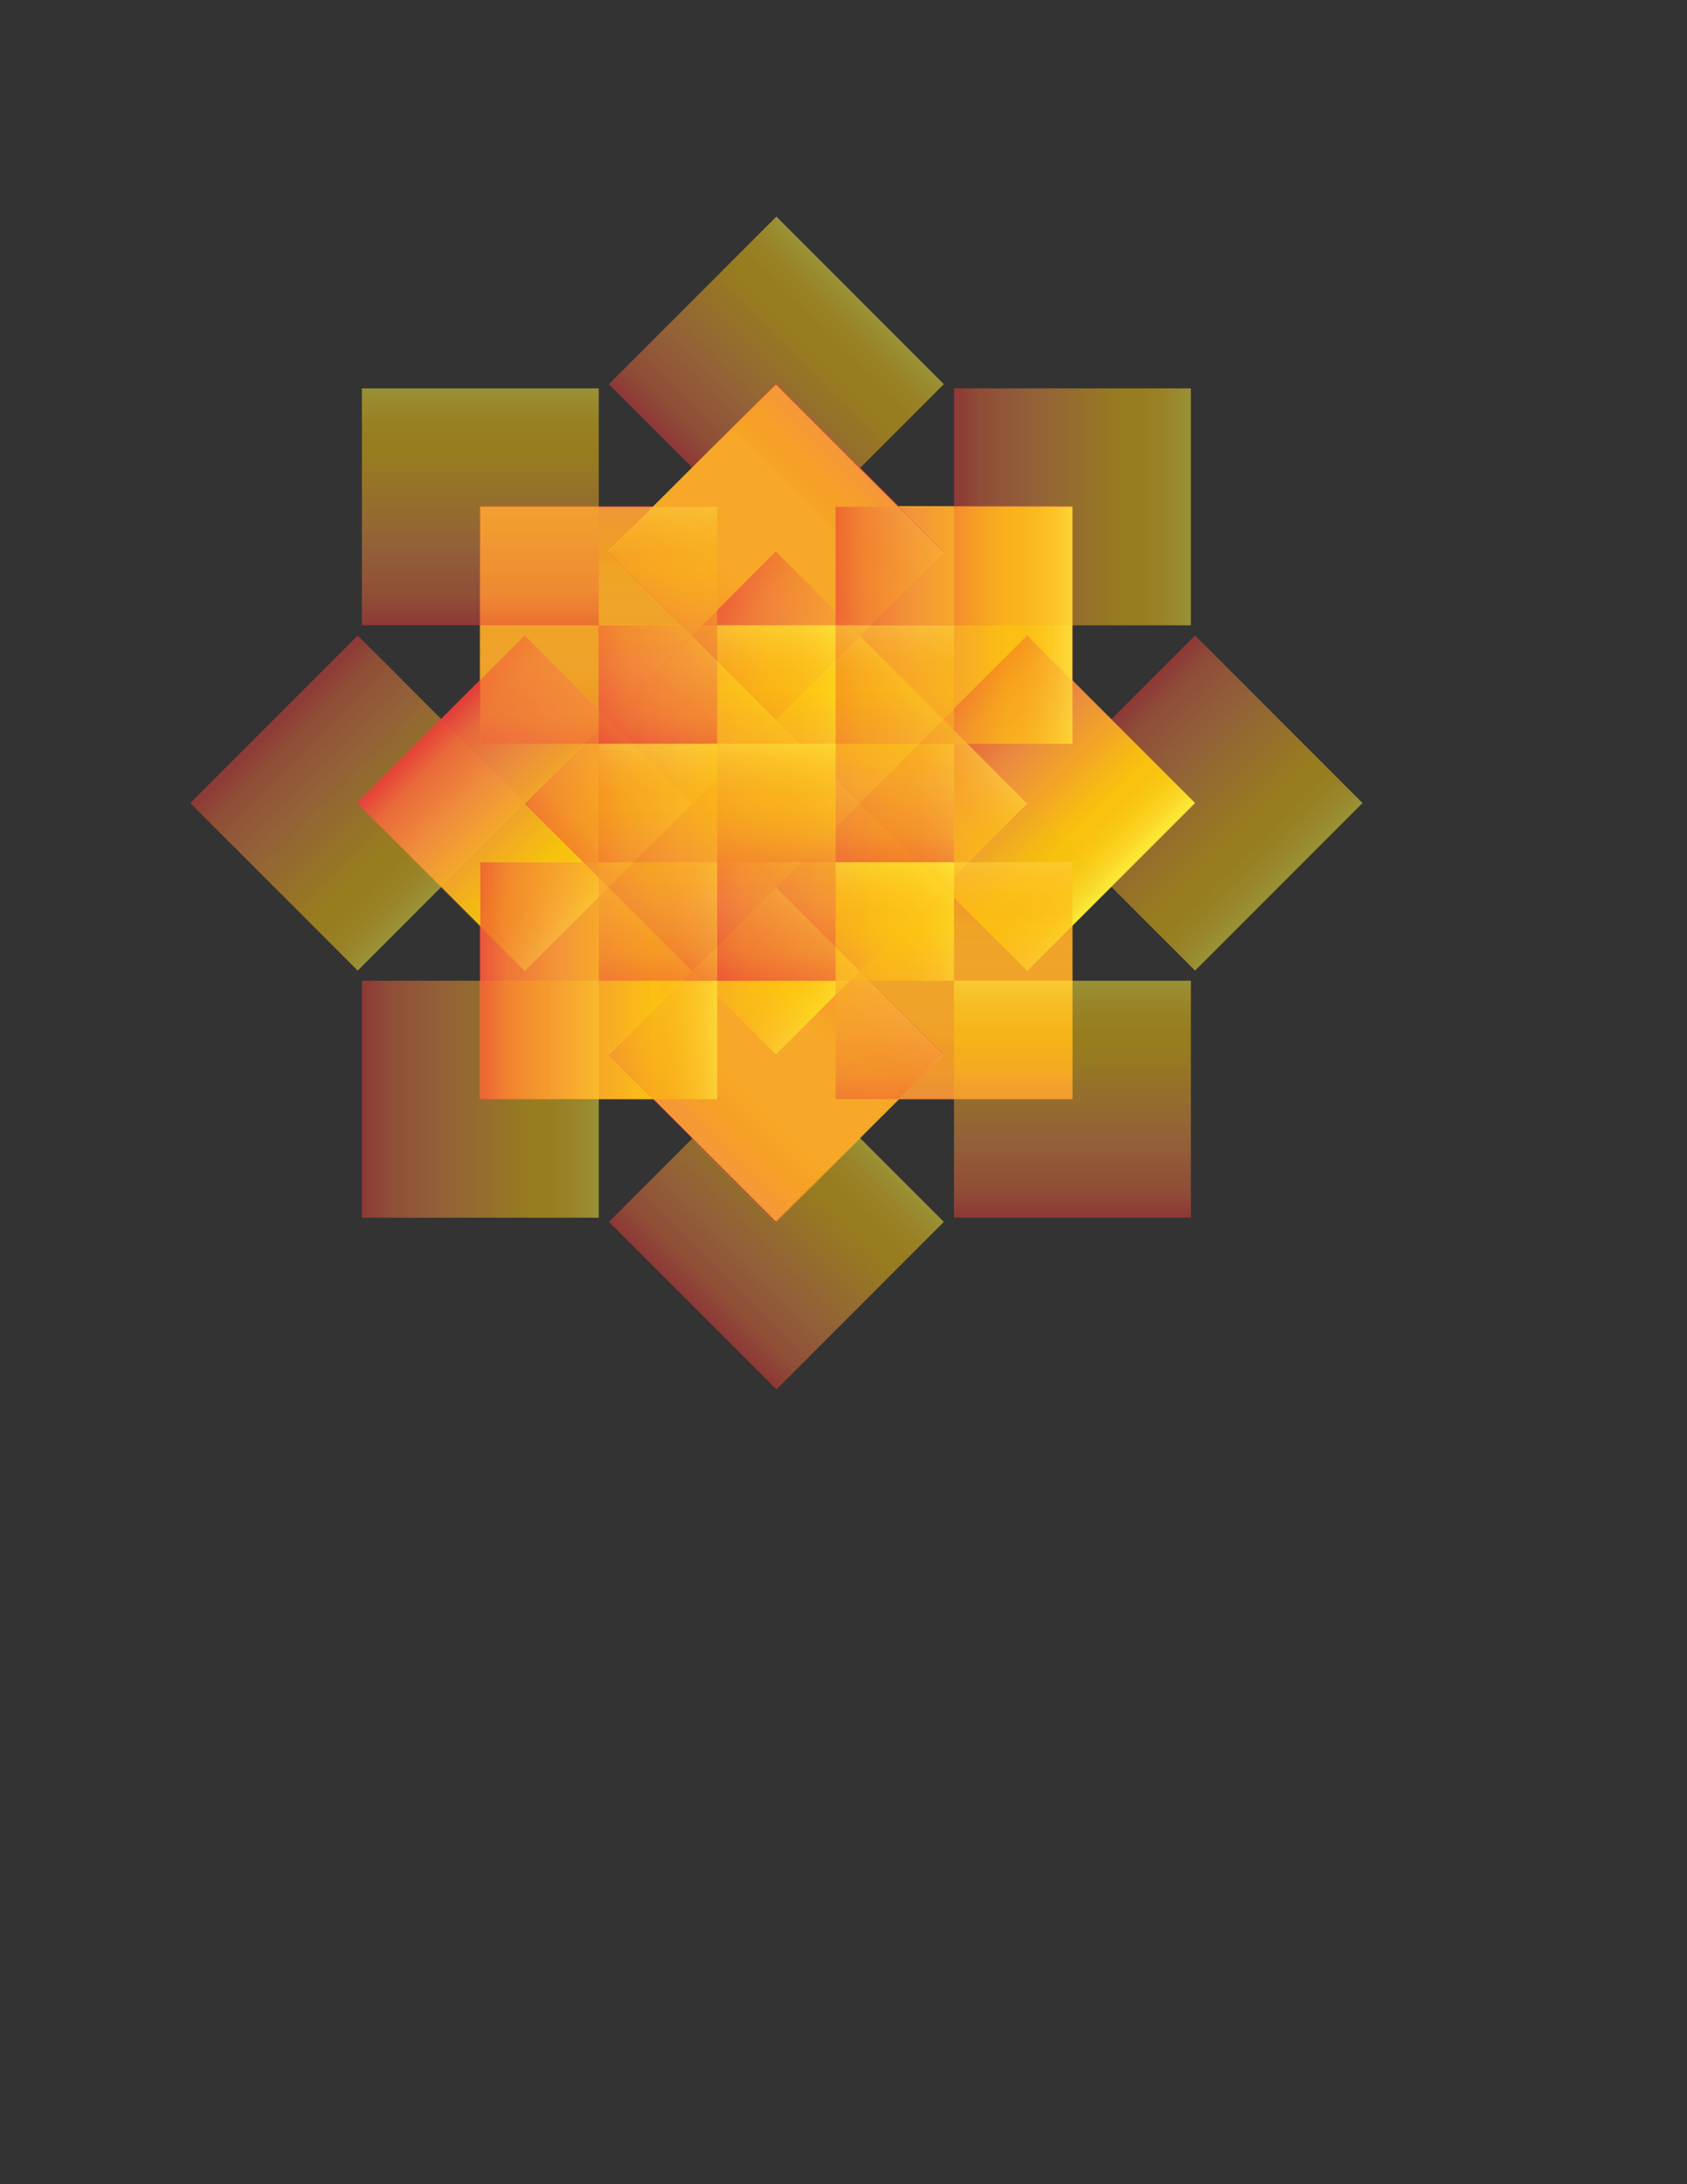 <?xml version="1.0" encoding="utf-8"?>
<!-- Generator: Adobe Illustrator 16.0.4, SVG Export Plug-In . SVG Version: 6.00 Build 0)  -->
<!DOCTYPE svg PUBLIC "-//W3C//DTD SVG 1.1//EN" "http://www.w3.org/Graphics/SVG/1.1/DTD/svg11.dtd">
<svg version="1.1" xmlns="http://www.w3.org/2000/svg" xmlns:xlink="http://www.w3.org/1999/xlink" x="0px" y="0px" width="612px"
	 height="792px" viewBox="0 0 612 792" enable-background="new 0 0 612 792" xml:space="preserve">
<rect x="0" y="0" width="612" height="792" fill="#333333" stroke="none"/>
<g id="Layer_1">
	<linearGradient id="SVGID_1_" gradientUnits="userSpaceOnUse" x1="217.212" y1="269.456" x2="303.132" y2="269.456">
		<stop  offset="0" style="stop-color:#FFF33B"/>
		<stop  offset="0.059" style="stop-color:#FFE029"/>
		<stop  offset="0.13" style="stop-color:#FFD218"/>
		<stop  offset="0.203" style="stop-color:#FEC90F"/>
		<stop  offset="0.281" style="stop-color:#FDC70C"/>
		<stop  offset="0.668" style="stop-color:#F3903F"/>
		<stop  offset="0.888" style="stop-color:#ED683C"/>
		<stop  offset="1" style="stop-color:#E93E3A"/>
	</linearGradient>
	<rect x="217.212" y="226.497" fill="url(#SVGID_1_)" width="85.919" height="85.919"/>
	<linearGradient id="SVGID_2_" gradientUnits="userSpaceOnUse" x1="174.252" y1="355.377" x2="260.173" y2="355.377">
		<stop  offset="0" style="stop-color:#FFF33B"/>
		<stop  offset="0.059" style="stop-color:#FFE029"/>
		<stop  offset="0.13" style="stop-color:#FFD218"/>
		<stop  offset="0.203" style="stop-color:#FEC90F"/>
		<stop  offset="0.281" style="stop-color:#FDC70C"/>
		<stop  offset="0.668" style="stop-color:#F3903F"/>
		<stop  offset="0.888" style="stop-color:#ED683C"/>
		<stop  offset="1" style="stop-color:#E93E3A"/>
	</linearGradient>
	<rect x="174.252" y="312.416" fill="url(#SVGID_2_)" width="85.92" height="85.921"/>
	<linearGradient id="SVGID_3_" gradientUnits="userSpaceOnUse" x1="303.132" y1="226.497" x2="389.053" y2="226.497">
		<stop  offset="0" style="stop-color:#FFF33B"/>
		<stop  offset="0.059" style="stop-color:#FFE029"/>
		<stop  offset="0.13" style="stop-color:#FFD218"/>
		<stop  offset="0.203" style="stop-color:#FEC90F"/>
		<stop  offset="0.281" style="stop-color:#FDC70C"/>
		<stop  offset="0.668" style="stop-color:#F3903F"/>
		<stop  offset="0.888" style="stop-color:#ED683C"/>
		<stop  offset="1" style="stop-color:#E93E3A"/>
	</linearGradient>
	<rect x="303.132" y="183.537" fill="url(#SVGID_3_)" width="85.921" height="85.92"/>
	<linearGradient id="SVGID_4_" gradientUnits="userSpaceOnUse" x1="260.173" y1="312.417" x2="346.093" y2="312.417">
		<stop  offset="0" style="stop-color:#FFF33B"/>
		<stop  offset="0.059" style="stop-color:#FFE029"/>
		<stop  offset="0.13" style="stop-color:#FFD218"/>
		<stop  offset="0.203" style="stop-color:#FEC90F"/>
		<stop  offset="0.281" style="stop-color:#FDC70C"/>
		<stop  offset="0.668" style="stop-color:#F3903F"/>
		<stop  offset="0.888" style="stop-color:#ED683C"/>
		<stop  offset="1" style="stop-color:#E93E3A"/>
	</linearGradient>
	<rect x="260.173" y="269.457" fill="url(#SVGID_4_)" width="85.92" height="85.92"/>
	
		<linearGradient id="SVGID_5_" gradientUnits="userSpaceOnUse" x1="453.623" y1="337.17" x2="539.543" y2="337.17" gradientTransform="matrix(-4.371139e-08 -1 1 -4.371139e-08 -76.999 809)">
		<stop  offset="0" style="stop-color:#FFF33B"/>
		<stop  offset="0.059" style="stop-color:#FFE029"/>
		<stop  offset="0.13" style="stop-color:#FFD218"/>
		<stop  offset="0.203" style="stop-color:#FEC90F"/>
		<stop  offset="0.281" style="stop-color:#FDC70C"/>
		<stop  offset="0.668" style="stop-color:#F3903F"/>
		<stop  offset="0.888" style="stop-color:#ED683C"/>
		<stop  offset="1" style="stop-color:#E93E3A"/>
	</linearGradient>
	<rect x="217.212" y="269.457" opacity="0.7" fill="url(#SVGID_5_)" width="85.92" height="85.92"/>
	
		<linearGradient id="SVGID_6_" gradientUnits="userSpaceOnUse" x1="410.663" y1="423.091" x2="496.584" y2="423.091" gradientTransform="matrix(-4.371139e-08 -1 1 -4.371139e-08 -76.999 809)">
		<stop  offset="0" style="stop-color:#FFF33B"/>
		<stop  offset="0.059" style="stop-color:#FFE029"/>
		<stop  offset="0.13" style="stop-color:#FFD218"/>
		<stop  offset="0.203" style="stop-color:#FEC90F"/>
		<stop  offset="0.281" style="stop-color:#FDC70C"/>
		<stop  offset="0.668" style="stop-color:#F3903F"/>
		<stop  offset="0.888" style="stop-color:#ED683C"/>
		<stop  offset="1" style="stop-color:#E93E3A"/>
	</linearGradient>
	<rect x="303.132" y="312.416" opacity="0.7" fill="url(#SVGID_6_)" width="85.921" height="85.921"/>
	
		<linearGradient id="SVGID_7_" gradientUnits="userSpaceOnUse" x1="539.543" y1="294.211" x2="625.463" y2="294.211" gradientTransform="matrix(-4.371139e-08 -1 1 -4.371139e-08 -76.999 809)">
		<stop  offset="0" style="stop-color:#FFF33B"/>
		<stop  offset="0.059" style="stop-color:#FFE029"/>
		<stop  offset="0.13" style="stop-color:#FFD218"/>
		<stop  offset="0.203" style="stop-color:#FEC90F"/>
		<stop  offset="0.281" style="stop-color:#FDC70C"/>
		<stop  offset="0.668" style="stop-color:#F3903F"/>
		<stop  offset="0.888" style="stop-color:#ED683C"/>
		<stop  offset="1" style="stop-color:#E93E3A"/>
	</linearGradient>
	<rect x="174.252" y="183.537" opacity="0.7" fill="url(#SVGID_7_)" width="85.92" height="85.92"/>
	
		<linearGradient id="SVGID_8_" gradientUnits="userSpaceOnUse" x1="496.584" y1="380.132" x2="582.503" y2="380.132" gradientTransform="matrix(-4.371139e-08 -1 1 -4.371139e-08 -76.999 809)">
		<stop  offset="0" style="stop-color:#FFF33B"/>
		<stop  offset="0.059" style="stop-color:#FFE029"/>
		<stop  offset="0.13" style="stop-color:#FFD218"/>
		<stop  offset="0.203" style="stop-color:#FEC90F"/>
		<stop  offset="0.281" style="stop-color:#FDC70C"/>
		<stop  offset="0.668" style="stop-color:#F3903F"/>
		<stop  offset="0.888" style="stop-color:#ED683C"/>
		<stop  offset="1" style="stop-color:#E93E3A"/>
	</linearGradient>
	<rect x="260.173" y="226.497" opacity="0.7" fill="url(#SVGID_8_)" width="85.92" height="85.919"/>
	
		<linearGradient id="SVGID_9_" gradientUnits="userSpaceOnUse" x1="348.857" y1="256.017" x2="434.777" y2="256.017" gradientTransform="matrix(0.707 -0.707 0.707 0.707 -206.811 387.212)">
		<stop  offset="0" style="stop-color:#FFF33B"/>
		<stop  offset="0.059" style="stop-color:#FFE029"/>
		<stop  offset="0.13" style="stop-color:#FFD218"/>
		<stop  offset="0.203" style="stop-color:#FEC90F"/>
		<stop  offset="0.281" style="stop-color:#FDC70C"/>
		<stop  offset="0.668" style="stop-color:#F3903F"/>
		<stop  offset="0.888" style="stop-color:#ED683C"/>
		<stop  offset="1" style="stop-color:#E93E3A"/>
	</linearGradient>
	<polygon opacity="0.5" fill="url(#SVGID_9_)" points="312.029,291.187 251.274,351.941 190.521,291.187 251.274,230.433 	"/>
	
		<linearGradient id="SVGID_10_" gradientUnits="userSpaceOnUse" x1="305.897" y1="341.937" x2="391.818" y2="341.937" gradientTransform="matrix(0.707 -0.707 0.707 0.707 -206.811 387.212)">
		<stop  offset="0" style="stop-color:#FFF33B"/>
		<stop  offset="0.059" style="stop-color:#FFE029"/>
		<stop  offset="0.13" style="stop-color:#FFD218"/>
		<stop  offset="0.203" style="stop-color:#FEC90F"/>
		<stop  offset="0.281" style="stop-color:#FDC70C"/>
		<stop  offset="0.668" style="stop-color:#F3903F"/>
		<stop  offset="0.888" style="stop-color:#ED683C"/>
		<stop  offset="1" style="stop-color:#E93E3A"/>
	</linearGradient>
	<polygon opacity="0.5" fill="url(#SVGID_10_)" points="342.407,382.318 281.652,443.073 220.897,382.318 281.652,321.563 	"/>
	
		<linearGradient id="SVGID_11_" gradientUnits="userSpaceOnUse" x1="434.776" y1="213.058" x2="520.697" y2="213.058" gradientTransform="matrix(0.707 -0.707 0.707 0.707 -206.811 387.212)">
		<stop  offset="0" style="stop-color:#FFF33B"/>
		<stop  offset="0.059" style="stop-color:#FFE029"/>
		<stop  offset="0.13" style="stop-color:#FFD218"/>
		<stop  offset="0.203" style="stop-color:#FEC90F"/>
		<stop  offset="0.281" style="stop-color:#FDC70C"/>
		<stop  offset="0.668" style="stop-color:#F3903F"/>
		<stop  offset="0.888" style="stop-color:#ED683C"/>
		<stop  offset="1" style="stop-color:#E93E3A"/>
	</linearGradient>
	<polygon opacity="0.5" fill="url(#SVGID_11_)" points="342.407,200.055 281.652,260.811 220.897,200.055 281.652,139.3 	"/>
	
		<linearGradient id="SVGID_12_" gradientUnits="userSpaceOnUse" x1="391.817" y1="298.978" x2="477.738" y2="298.978" gradientTransform="matrix(0.707 -0.707 0.707 0.707 -206.811 387.212)">
		<stop  offset="0" style="stop-color:#FFF33B"/>
		<stop  offset="0.059" style="stop-color:#FFE029"/>
		<stop  offset="0.13" style="stop-color:#FFD218"/>
		<stop  offset="0.203" style="stop-color:#FEC90F"/>
		<stop  offset="0.281" style="stop-color:#FDC70C"/>
		<stop  offset="0.668" style="stop-color:#F3903F"/>
		<stop  offset="0.888" style="stop-color:#ED683C"/>
		<stop  offset="1" style="stop-color:#E93E3A"/>
	</linearGradient>
	<polygon opacity="0.5" fill="url(#SVGID_12_)" points="372.785,291.187 312.03,351.941 251.275,291.187 312.03,230.432 	"/>
	
		<linearGradient id="SVGID_13_" gradientUnits="userSpaceOnUse" x1="467.06" y1="468.815" x2="552.981" y2="468.815" gradientTransform="matrix(-0.707 -0.707 0.707 -0.707 310.79 1013.706)">
		<stop  offset="0" style="stop-color:#FFF33B"/>
		<stop  offset="0.059" style="stop-color:#FFE029"/>
		<stop  offset="0.13" style="stop-color:#FFD218"/>
		<stop  offset="0.203" style="stop-color:#FEC90F"/>
		<stop  offset="0.281" style="stop-color:#FDC70C"/>
		<stop  offset="0.668" style="stop-color:#F3903F"/>
		<stop  offset="0.888" style="stop-color:#ED683C"/>
		<stop  offset="1" style="stop-color:#E93E3A"/>
	</linearGradient>
	<polygon opacity="0.5" fill="url(#SVGID_13_)" points="281.652,260.811 342.407,321.564 281.652,382.319 220.897,321.564 	"/>
	
		<linearGradient id="SVGID_14_" gradientUnits="userSpaceOnUse" x1="424.101" y1="554.734" x2="510.022" y2="554.734" gradientTransform="matrix(-0.707 -0.707 0.707 -0.707 310.79 1013.706)">
		<stop  offset="0" style="stop-color:#FFF33B"/>
		<stop  offset="0.059" style="stop-color:#FFE029"/>
		<stop  offset="0.13" style="stop-color:#FFD218"/>
		<stop  offset="0.203" style="stop-color:#FEC90F"/>
		<stop  offset="0.281" style="stop-color:#FDC70C"/>
		<stop  offset="0.668" style="stop-color:#F3903F"/>
		<stop  offset="0.888" style="stop-color:#ED683C"/>
		<stop  offset="1" style="stop-color:#E93E3A"/>
	</linearGradient>
	<polygon opacity="0.5" fill="url(#SVGID_14_)" points="372.784,230.432 433.539,291.187 372.784,351.942 312.029,291.187 	"/>
	
		<linearGradient id="SVGID_15_" gradientUnits="userSpaceOnUse" x1="381.141" y1="597.695" x2="467.062" y2="597.695" gradientTransform="matrix(-0.707 -0.707 0.707 -0.707 310.79 1013.706)">
		<stop  offset="0" style="stop-color:#FFF33B"/>
		<stop  offset="0.059" style="stop-color:#FFE029"/>
		<stop  offset="0.13" style="stop-color:#FFD218"/>
		<stop  offset="0.203" style="stop-color:#FEC90F"/>
		<stop  offset="0.281" style="stop-color:#FDC70C"/>
		<stop  offset="0.668" style="stop-color:#F3903F"/>
		<stop  offset="0.888" style="stop-color:#ED683C"/>
		<stop  offset="1" style="stop-color:#E93E3A"/>
	</linearGradient>
	<polygon opacity="0.5" fill="url(#SVGID_15_)" points="433.539,230.432 494.294,291.187 433.539,351.942 372.784,291.187 	"/>
	
		<linearGradient id="SVGID_16_" gradientUnits="userSpaceOnUse" x1="552.981" y1="425.856" x2="638.902" y2="425.856" gradientTransform="matrix(-0.707 -0.707 0.707 -0.707 310.79 1013.706)">
		<stop  offset="0" style="stop-color:#FFF33B"/>
		<stop  offset="0.059" style="stop-color:#FFE029"/>
		<stop  offset="0.13" style="stop-color:#FFD218"/>
		<stop  offset="0.203" style="stop-color:#FEC90F"/>
		<stop  offset="0.281" style="stop-color:#FDC70C"/>
		<stop  offset="0.668" style="stop-color:#F3903F"/>
		<stop  offset="0.888" style="stop-color:#ED683C"/>
		<stop  offset="1" style="stop-color:#E93E3A"/>
	</linearGradient>
	<polygon opacity="0.5" fill="url(#SVGID_16_)" points="190.521,230.432 251.275,291.187 190.521,351.941 129.766,291.187 	"/>
	
		<linearGradient id="SVGID_17_" gradientUnits="userSpaceOnUse" x1="595.941" y1="382.896" x2="681.862" y2="382.896" gradientTransform="matrix(-0.707 -0.707 0.707 -0.707 310.79 1013.706)">
		<stop  offset="0" style="stop-color:#FFF33B"/>
		<stop  offset="0.059" style="stop-color:#FFE029"/>
		<stop  offset="0.13" style="stop-color:#FFD218"/>
		<stop  offset="0.203" style="stop-color:#FEC90F"/>
		<stop  offset="0.281" style="stop-color:#FDC70C"/>
		<stop  offset="0.668" style="stop-color:#F3903F"/>
		<stop  offset="0.888" style="stop-color:#ED683C"/>
		<stop  offset="1" style="stop-color:#E93E3A"/>
	</linearGradient>
	<polygon opacity="0.5" fill="url(#SVGID_17_)" points="129.766,230.432 190.521,291.187 129.766,351.941 69.011,291.187 	"/>
	
		<linearGradient id="SVGID_18_" gradientUnits="userSpaceOnUse" x1="510.022" y1="511.775" x2="595.941" y2="511.775" gradientTransform="matrix(-0.707 -0.707 0.707 -0.707 310.79 1013.706)">
		<stop  offset="0" style="stop-color:#FFF33B"/>
		<stop  offset="0.059" style="stop-color:#FFE029"/>
		<stop  offset="0.13" style="stop-color:#FFD218"/>
		<stop  offset="0.203" style="stop-color:#FEC90F"/>
		<stop  offset="0.281" style="stop-color:#FDC70C"/>
		<stop  offset="0.668" style="stop-color:#F3903F"/>
		<stop  offset="0.888" style="stop-color:#ED683C"/>
		<stop  offset="1" style="stop-color:#E93E3A"/>
	</linearGradient>
	<polygon opacity="0.5" fill="url(#SVGID_18_)" points="281.652,200.055 342.407,260.809 281.652,321.563 220.898,260.81 	"/>
	
		<linearGradient id="SVGID_19_" gradientUnits="userSpaceOnUse" x1="451.623" y1="339.172" x2="537.543" y2="339.172" gradientTransform="matrix(-4.371139e-08 -1 1 -4.371139e-08 -79.25 807.25)">
		<stop  offset="0" style="stop-color:#FFF33B"/>
		<stop  offset="0.059" style="stop-color:#FFE029"/>
		<stop  offset="0.13" style="stop-color:#FFD218"/>
		<stop  offset="0.203" style="stop-color:#FEC90F"/>
		<stop  offset="0.281" style="stop-color:#FDC70C"/>
		<stop  offset="0.668" style="stop-color:#F3903F"/>
		<stop  offset="0.888" style="stop-color:#ED683C"/>
		<stop  offset="1" style="stop-color:#E93E3A"/>
	</linearGradient>
	<rect x="216.962" y="269.707" opacity="0.5" fill="url(#SVGID_19_)" width="85.919" height="85.919"/>
	
		<linearGradient id="SVGID_20_" gradientUnits="userSpaceOnUse" x1="408.663" y1="425.092" x2="494.584" y2="425.092" gradientTransform="matrix(-4.371139e-08 -1 1 -4.371139e-08 -79.25 807.25)">
		<stop  offset="0" style="stop-color:#FFF33B"/>
		<stop  offset="0.059" style="stop-color:#FFE029"/>
		<stop  offset="0.13" style="stop-color:#FFD218"/>
		<stop  offset="0.203" style="stop-color:#FEC90F"/>
		<stop  offset="0.281" style="stop-color:#FDC70C"/>
		<stop  offset="0.668" style="stop-color:#F3903F"/>
		<stop  offset="0.888" style="stop-color:#ED683C"/>
		<stop  offset="1" style="stop-color:#E93E3A"/>
	</linearGradient>
	<rect x="302.882" y="312.666" opacity="0.5" fill="url(#SVGID_20_)" width="85.921" height="85.921"/>
	
		<linearGradient id="SVGID_21_" gradientUnits="userSpaceOnUse" x1="537.543" y1="296.212" x2="623.463" y2="296.212" gradientTransform="matrix(-4.371139e-08 -1 1 -4.371139e-08 -79.25 807.25)">
		<stop  offset="0" style="stop-color:#FFF33B"/>
		<stop  offset="0.059" style="stop-color:#FFE029"/>
		<stop  offset="0.13" style="stop-color:#FFD218"/>
		<stop  offset="0.203" style="stop-color:#FEC90F"/>
		<stop  offset="0.281" style="stop-color:#FDC70C"/>
		<stop  offset="0.668" style="stop-color:#F3903F"/>
		<stop  offset="0.888" style="stop-color:#ED683C"/>
		<stop  offset="1" style="stop-color:#E93E3A"/>
	</linearGradient>
	<rect x="174.002" y="183.786" opacity="0.5" fill="url(#SVGID_21_)" width="85.92" height="85.921"/>
	
		<linearGradient id="SVGID_22_" gradientUnits="userSpaceOnUse" x1="494.584" y1="382.133" x2="580.504" y2="382.133" gradientTransform="matrix(-4.371139e-08 -1 1 -4.371139e-08 -79.25 807.25)">
		<stop  offset="0" style="stop-color:#FFF33B"/>
		<stop  offset="0.059" style="stop-color:#FFE029"/>
		<stop  offset="0.13" style="stop-color:#FFD218"/>
		<stop  offset="0.203" style="stop-color:#FEC90F"/>
		<stop  offset="0.281" style="stop-color:#FDC70C"/>
		<stop  offset="0.668" style="stop-color:#F3903F"/>
		<stop  offset="0.888" style="stop-color:#ED683C"/>
		<stop  offset="1" style="stop-color:#E93E3A"/>
	</linearGradient>
	<rect x="259.923" y="226.746" opacity="0.5" fill="url(#SVGID_22_)" width="85.92" height="85.92"/>
	
		<linearGradient id="SVGID_23_" gradientUnits="userSpaceOnUse" x1="383.907" y1="571.581" x2="469.827" y2="571.581" gradientTransform="matrix(-1 0 0 -1 729.75 884.248)">
		<stop  offset="0" style="stop-color:#FFF33B"/>
		<stop  offset="0.059" style="stop-color:#FFE029"/>
		<stop  offset="0.13" style="stop-color:#FFD218"/>
		<stop  offset="0.203" style="stop-color:#FEC90F"/>
		<stop  offset="0.281" style="stop-color:#FDC70C"/>
		<stop  offset="0.668" style="stop-color:#F3903F"/>
		<stop  offset="0.888" style="stop-color:#ED683C"/>
		<stop  offset="1" style="stop-color:#E93E3A"/>
	</linearGradient>
	<rect x="259.923" y="269.707" opacity="0.5" fill="url(#SVGID_23_)" width="85.92" height="85.92"/>
	
		<linearGradient id="SVGID_24_" gradientUnits="userSpaceOnUse" x1="340.947" y1="657.502" x2="426.868" y2="657.502" gradientTransform="matrix(-1 0 0 -1 729.75 884.248)">
		<stop  offset="0" style="stop-color:#FFF33B"/>
		<stop  offset="0.059" style="stop-color:#FFE029"/>
		<stop  offset="0.13" style="stop-color:#FFD218"/>
		<stop  offset="0.203" style="stop-color:#FEC90F"/>
		<stop  offset="0.281" style="stop-color:#FDC70C"/>
		<stop  offset="0.668" style="stop-color:#F3903F"/>
		<stop  offset="0.888" style="stop-color:#ED683C"/>
		<stop  offset="1" style="stop-color:#E93E3A"/>
	</linearGradient>
	<rect x="302.882" y="183.786" opacity="0.5" fill="url(#SVGID_24_)" width="85.921" height="85.921"/>
	
		<linearGradient id="SVGID_25_" gradientUnits="userSpaceOnUse" x1="469.827" y1="528.621" x2="555.748" y2="528.621" gradientTransform="matrix(-1 0 0 -1 729.75 884.248)">
		<stop  offset="0" style="stop-color:#FFF33B"/>
		<stop  offset="0.059" style="stop-color:#FFE029"/>
		<stop  offset="0.13" style="stop-color:#FFD218"/>
		<stop  offset="0.203" style="stop-color:#FEC90F"/>
		<stop  offset="0.281" style="stop-color:#FDC70C"/>
		<stop  offset="0.668" style="stop-color:#F3903F"/>
		<stop  offset="0.888" style="stop-color:#ED683C"/>
		<stop  offset="1" style="stop-color:#E93E3A"/>
	</linearGradient>
	<rect x="174.002" y="312.666" opacity="0.5" fill="url(#SVGID_25_)" width="85.92" height="85.921"/>
	
		<linearGradient id="SVGID_26_" gradientUnits="userSpaceOnUse" x1="426.868" y1="614.542" x2="512.787" y2="614.542" gradientTransform="matrix(-1 0 0 -1 729.75 884.248)">
		<stop  offset="0" style="stop-color:#FFF33B"/>
		<stop  offset="0.059" style="stop-color:#FFE029"/>
		<stop  offset="0.13" style="stop-color:#FFD218"/>
		<stop  offset="0.203" style="stop-color:#FEC90F"/>
		<stop  offset="0.281" style="stop-color:#FDC70C"/>
		<stop  offset="0.668" style="stop-color:#F3903F"/>
		<stop  offset="0.888" style="stop-color:#ED683C"/>
		<stop  offset="1" style="stop-color:#E93E3A"/>
	</linearGradient>
	<rect x="216.962" y="226.746" opacity="0.5" fill="url(#SVGID_26_)" width="85.919" height="85.92"/>
	
		<linearGradient id="SVGID_27_" gradientUnits="userSpaceOnUse" x1="465.312" y1="471.067" x2="551.233" y2="471.067" gradientTransform="matrix(-0.707 -0.707 0.707 -0.707 307.961 1014.062)">
		<stop  offset="0" style="stop-color:#FFF33B"/>
		<stop  offset="0.059" style="stop-color:#FFE029"/>
		<stop  offset="0.13" style="stop-color:#FFD218"/>
		<stop  offset="0.203" style="stop-color:#FEC90F"/>
		<stop  offset="0.281" style="stop-color:#FDC70C"/>
		<stop  offset="0.668" style="stop-color:#F3903F"/>
		<stop  offset="0.888" style="stop-color:#ED683C"/>
		<stop  offset="1" style="stop-color:#E93E3A"/>
	</linearGradient>
	<polygon opacity="0.5" fill="url(#SVGID_27_)" points="281.652,260.81 342.407,321.564 281.652,382.318 220.898,321.564 	"/>
	
		<linearGradient id="SVGID_28_" gradientUnits="userSpaceOnUse" x1="422.353" y1="556.987" x2="508.273" y2="556.987" gradientTransform="matrix(-0.707 -0.707 0.707 -0.707 307.961 1014.062)">
		<stop  offset="0" style="stop-color:#FFF33B"/>
		<stop  offset="0.059" style="stop-color:#FFE029"/>
		<stop  offset="0.13" style="stop-color:#FFD218"/>
		<stop  offset="0.203" style="stop-color:#FEC90F"/>
		<stop  offset="0.281" style="stop-color:#FDC70C"/>
		<stop  offset="0.668" style="stop-color:#F3903F"/>
		<stop  offset="0.888" style="stop-color:#ED683C"/>
		<stop  offset="1" style="stop-color:#E93E3A"/>
	</linearGradient>
	<polygon opacity="0.5" fill="url(#SVGID_28_)" points="372.784,230.432 433.539,291.187 372.784,351.941 312.029,291.187 	"/>
	
		<linearGradient id="SVGID_29_" gradientUnits="userSpaceOnUse" x1="551.232" y1="428.107" x2="637.154" y2="428.107" gradientTransform="matrix(-0.707 -0.707 0.707 -0.707 307.961 1014.062)">
		<stop  offset="0" style="stop-color:#FFF33B"/>
		<stop  offset="0.059" style="stop-color:#FFE029"/>
		<stop  offset="0.13" style="stop-color:#FFD218"/>
		<stop  offset="0.203" style="stop-color:#FEC90F"/>
		<stop  offset="0.281" style="stop-color:#FDC70C"/>
		<stop  offset="0.668" style="stop-color:#F3903F"/>
		<stop  offset="0.888" style="stop-color:#ED683C"/>
		<stop  offset="1" style="stop-color:#E93E3A"/>
	</linearGradient>
	<polygon opacity="0.5" fill="url(#SVGID_29_)" points="190.521,230.432 251.276,291.187 190.521,351.941 129.766,291.187 	"/>
	
		<linearGradient id="SVGID_30_" gradientUnits="userSpaceOnUse" x1="508.273" y1="514.028" x2="594.194" y2="514.028" gradientTransform="matrix(-0.707 -0.707 0.707 -0.707 307.961 1014.062)">
		<stop  offset="0" style="stop-color:#FFF33B"/>
		<stop  offset="0.059" style="stop-color:#FFE029"/>
		<stop  offset="0.13" style="stop-color:#FFD218"/>
		<stop  offset="0.203" style="stop-color:#FEC90F"/>
		<stop  offset="0.281" style="stop-color:#FDC70C"/>
		<stop  offset="0.668" style="stop-color:#F3903F"/>
		<stop  offset="0.888" style="stop-color:#ED683C"/>
		<stop  offset="1" style="stop-color:#E93E3A"/>
	</linearGradient>
	<polygon opacity="0.5" fill="url(#SVGID_30_)" points="281.652,200.054 342.407,260.809 281.652,321.563 220.898,260.809 	"/>
	
		<linearGradient id="SVGID_31_" gradientUnits="userSpaceOnUse" x1="252.011" y1="585.273" x2="337.932" y2="585.273" gradientTransform="matrix(-0.707 0.707 -0.707 -0.707 934.456 496.46)">
		<stop  offset="0" style="stop-color:#FFF33B"/>
		<stop  offset="0.059" style="stop-color:#FFE029"/>
		<stop  offset="0.13" style="stop-color:#FFD218"/>
		<stop  offset="0.203" style="stop-color:#FEC90F"/>
		<stop  offset="0.281" style="stop-color:#FDC70C"/>
		<stop  offset="0.668" style="stop-color:#F3903F"/>
		<stop  offset="0.888" style="stop-color:#ED683C"/>
		<stop  offset="1" style="stop-color:#E93E3A"/>
	</linearGradient>
	<polygon opacity="0.5" fill="url(#SVGID_31_)" points="251.276,291.187 312.03,230.432 372.785,291.187 312.03,351.941 	"/>
	
		<linearGradient id="SVGID_32_" gradientUnits="userSpaceOnUse" x1="209.051" y1="671.193" x2="294.972" y2="671.193" gradientTransform="matrix(-0.707 0.707 -0.707 -0.707 934.456 496.46)">
		<stop  offset="0" style="stop-color:#FFF33B"/>
		<stop  offset="0.059" style="stop-color:#FFE029"/>
		<stop  offset="0.13" style="stop-color:#FFD218"/>
		<stop  offset="0.203" style="stop-color:#FEC90F"/>
		<stop  offset="0.281" style="stop-color:#FDC70C"/>
		<stop  offset="0.668" style="stop-color:#F3903F"/>
		<stop  offset="0.888" style="stop-color:#ED683C"/>
		<stop  offset="1" style="stop-color:#E93E3A"/>
	</linearGradient>
	<polygon opacity="0.5" fill="url(#SVGID_32_)" points="220.897,200.055 281.652,139.3 342.408,200.055 281.652,260.81 	"/>
	
		<linearGradient id="SVGID_33_" gradientUnits="userSpaceOnUse" x1="166.09" y1="714.154" x2="252.012" y2="714.154" gradientTransform="matrix(-0.707 0.707 -0.707 -0.707 934.456 496.46)">
		<stop  offset="0" style="stop-color:#FFF33B"/>
		<stop  offset="0.059" style="stop-color:#FFE029"/>
		<stop  offset="0.13" style="stop-color:#FFD218"/>
		<stop  offset="0.203" style="stop-color:#FEC90F"/>
		<stop  offset="0.281" style="stop-color:#FDC70C"/>
		<stop  offset="0.668" style="stop-color:#F3903F"/>
		<stop  offset="0.888" style="stop-color:#ED683C"/>
		<stop  offset="1" style="stop-color:#E93E3A"/>
	</linearGradient>
	<polygon opacity="0.5" fill="url(#SVGID_33_)" points="220.897,139.3 281.652,78.545 342.408,139.3 281.652,200.055 	"/>
	
		<linearGradient id="SVGID_34_" gradientUnits="userSpaceOnUse" x1="337.931" y1="542.313" x2="423.852" y2="542.313" gradientTransform="matrix(-0.707 0.707 -0.707 -0.707 934.456 496.46)">
		<stop  offset="0" style="stop-color:#FFF33B"/>
		<stop  offset="0.059" style="stop-color:#FFE029"/>
		<stop  offset="0.13" style="stop-color:#FFD218"/>
		<stop  offset="0.203" style="stop-color:#FEC90F"/>
		<stop  offset="0.281" style="stop-color:#FDC70C"/>
		<stop  offset="0.668" style="stop-color:#F3903F"/>
		<stop  offset="0.888" style="stop-color:#ED683C"/>
		<stop  offset="1" style="stop-color:#E93E3A"/>
	</linearGradient>
	<polygon opacity="0.5" fill="url(#SVGID_34_)" points="220.897,382.318 281.652,321.563 342.407,382.317 281.652,443.073 	"/>
	
		<linearGradient id="SVGID_35_" gradientUnits="userSpaceOnUse" x1="380.892" y1="499.353" x2="466.812" y2="499.353" gradientTransform="matrix(-0.707 0.707 -0.707 -0.707 934.456 496.46)">
		<stop  offset="0" style="stop-color:#FFF33B"/>
		<stop  offset="0.059" style="stop-color:#FFE029"/>
		<stop  offset="0.13" style="stop-color:#FFD218"/>
		<stop  offset="0.203" style="stop-color:#FEC90F"/>
		<stop  offset="0.281" style="stop-color:#FDC70C"/>
		<stop  offset="0.668" style="stop-color:#F3903F"/>
		<stop  offset="0.888" style="stop-color:#ED683C"/>
		<stop  offset="1" style="stop-color:#E93E3A"/>
	</linearGradient>
	<polygon opacity="0.5" fill="url(#SVGID_35_)" points="220.897,443.073 281.652,382.318 342.407,443.073 281.652,503.828 	"/>
	
		<linearGradient id="SVGID_36_" gradientUnits="userSpaceOnUse" x1="294.972" y1="628.234" x2="380.892" y2="628.234" gradientTransform="matrix(-0.707 0.707 -0.707 -0.707 934.456 496.46)">
		<stop  offset="0" style="stop-color:#FFF33B"/>
		<stop  offset="0.059" style="stop-color:#FFE029"/>
		<stop  offset="0.13" style="stop-color:#FFD218"/>
		<stop  offset="0.203" style="stop-color:#FEC90F"/>
		<stop  offset="0.281" style="stop-color:#FDC70C"/>
		<stop  offset="0.668" style="stop-color:#F3903F"/>
		<stop  offset="0.888" style="stop-color:#ED683C"/>
		<stop  offset="1" style="stop-color:#E93E3A"/>
	</linearGradient>
	<polygon opacity="0.5" fill="url(#SVGID_36_)" points="190.521,291.187 251.274,230.432 312.029,291.187 251.275,351.94 	"/>
	
		<linearGradient id="SVGID_37_" gradientUnits="userSpaceOnUse" x1="348.857" y1="255.767" x2="434.777" y2="255.767" gradientTransform="matrix(0.707 -0.707 0.707 0.707 -206.811 387.212)">
		<stop  offset="0" style="stop-color:#FFF33B"/>
		<stop  offset="0.059" style="stop-color:#FFE029"/>
		<stop  offset="0.13" style="stop-color:#FFD218"/>
		<stop  offset="0.203" style="stop-color:#FEC90F"/>
		<stop  offset="0.281" style="stop-color:#FDC70C"/>
		<stop  offset="0.668" style="stop-color:#F3903F"/>
		<stop  offset="0.888" style="stop-color:#ED683C"/>
		<stop  offset="1" style="stop-color:#E93E3A"/>
	</linearGradient>
	<polygon fill="url(#SVGID_37_)" points="311.853,291.01 251.098,351.764 190.344,291.01 251.098,230.255 	"/>
	
		<linearGradient id="SVGID_38_" gradientUnits="userSpaceOnUse" x1="305.897" y1="341.687" x2="391.818" y2="341.687" gradientTransform="matrix(0.707 -0.707 0.707 0.707 -206.811 387.212)">
		<stop  offset="0" style="stop-color:#FFF33B"/>
		<stop  offset="0.059" style="stop-color:#FFE029"/>
		<stop  offset="0.13" style="stop-color:#FFD218"/>
		<stop  offset="0.203" style="stop-color:#FEC90F"/>
		<stop  offset="0.281" style="stop-color:#FDC70C"/>
		<stop  offset="0.668" style="stop-color:#F3903F"/>
		<stop  offset="0.888" style="stop-color:#ED683C"/>
		<stop  offset="1" style="stop-color:#E93E3A"/>
	</linearGradient>
	<polygon fill="url(#SVGID_38_)" points="342.23,382.142 281.476,442.896 220.721,382.142 281.476,321.387 	"/>
	
		<linearGradient id="SVGID_39_" gradientUnits="userSpaceOnUse" x1="434.777" y1="212.808" x2="520.697" y2="212.808" gradientTransform="matrix(0.707 -0.707 0.707 0.707 -206.811 387.212)">
		<stop  offset="0" style="stop-color:#FFF33B"/>
		<stop  offset="0.059" style="stop-color:#FFE029"/>
		<stop  offset="0.13" style="stop-color:#FFD218"/>
		<stop  offset="0.203" style="stop-color:#FEC90F"/>
		<stop  offset="0.281" style="stop-color:#FDC70C"/>
		<stop  offset="0.668" style="stop-color:#F3903F"/>
		<stop  offset="0.888" style="stop-color:#ED683C"/>
		<stop  offset="1" style="stop-color:#E93E3A"/>
	</linearGradient>
	<polygon fill="url(#SVGID_39_)" points="342.23,199.878 281.476,260.633 220.721,199.878 281.476,139.123 	"/>
	
		<linearGradient id="SVGID_40_" gradientUnits="userSpaceOnUse" x1="391.817" y1="298.728" x2="477.738" y2="298.728" gradientTransform="matrix(0.707 -0.707 0.707 0.707 -206.811 387.212)">
		<stop  offset="0" style="stop-color:#FFF33B"/>
		<stop  offset="0.059" style="stop-color:#FFE029"/>
		<stop  offset="0.13" style="stop-color:#FFD218"/>
		<stop  offset="0.203" style="stop-color:#FEC90F"/>
		<stop  offset="0.281" style="stop-color:#FDC70C"/>
		<stop  offset="0.668" style="stop-color:#F3903F"/>
		<stop  offset="0.888" style="stop-color:#ED683C"/>
		<stop  offset="1" style="stop-color:#E93E3A"/>
	</linearGradient>
	<polygon fill="url(#SVGID_40_)" points="372.608,291.01 311.854,351.765 251.099,291.01 311.854,230.255 	"/>
	
		<linearGradient id="SVGID_41_" gradientUnits="userSpaceOnUse" x1="467.31" y1="468.815" x2="553.231" y2="468.815" gradientTransform="matrix(-0.707 -0.707 0.707 -0.707 310.79 1013.706)">
		<stop  offset="0" style="stop-color:#FFF33B"/>
		<stop  offset="0.059" style="stop-color:#FFE029"/>
		<stop  offset="0.13" style="stop-color:#FFD218"/>
		<stop  offset="0.203" style="stop-color:#FEC90F"/>
		<stop  offset="0.281" style="stop-color:#FDC70C"/>
		<stop  offset="0.668" style="stop-color:#F3903F"/>
		<stop  offset="0.888" style="stop-color:#ED683C"/>
		<stop  offset="1" style="stop-color:#E93E3A"/>
	</linearGradient>
	<polygon opacity="0.7" fill="url(#SVGID_41_)" points="281.476,260.633 342.23,321.388 281.476,382.143 220.721,321.388 	"/>
	
		<linearGradient id="SVGID_42_" gradientUnits="userSpaceOnUse" x1="424.352" y1="554.735" x2="510.272" y2="554.735" gradientTransform="matrix(-0.707 -0.707 0.707 -0.707 310.79 1013.706)">
		<stop  offset="0" style="stop-color:#FFF33B"/>
		<stop  offset="0.059" style="stop-color:#FFE029"/>
		<stop  offset="0.13" style="stop-color:#FFD218"/>
		<stop  offset="0.203" style="stop-color:#FEC90F"/>
		<stop  offset="0.281" style="stop-color:#FDC70C"/>
		<stop  offset="0.668" style="stop-color:#F3903F"/>
		<stop  offset="0.888" style="stop-color:#ED683C"/>
		<stop  offset="1" style="stop-color:#E93E3A"/>
	</linearGradient>
	<polygon opacity="0.7" fill="url(#SVGID_42_)" points="372.607,230.254 433.362,291.01 372.607,351.765 311.853,291.01 	"/>
	
		<linearGradient id="SVGID_43_" gradientUnits="userSpaceOnUse" x1="553.231" y1="425.856" x2="639.152" y2="425.856" gradientTransform="matrix(-0.707 -0.707 0.707 -0.707 310.79 1013.706)">
		<stop  offset="0" style="stop-color:#FFF33B"/>
		<stop  offset="0.059" style="stop-color:#FFE029"/>
		<stop  offset="0.13" style="stop-color:#FFD218"/>
		<stop  offset="0.203" style="stop-color:#FEC90F"/>
		<stop  offset="0.281" style="stop-color:#FDC70C"/>
		<stop  offset="0.668" style="stop-color:#F3903F"/>
		<stop  offset="0.888" style="stop-color:#ED683C"/>
		<stop  offset="1" style="stop-color:#E93E3A"/>
	</linearGradient>
	<polygon opacity="0.7" fill="url(#SVGID_43_)" points="190.344,230.255 251.099,291.01 190.344,351.765 129.589,291.01 	"/>
	
		<linearGradient id="SVGID_44_" gradientUnits="userSpaceOnUse" x1="510.272" y1="511.776" x2="596.191" y2="511.776" gradientTransform="matrix(-0.707 -0.707 0.707 -0.707 310.79 1013.706)">
		<stop  offset="0" style="stop-color:#FFF33B"/>
		<stop  offset="0.059" style="stop-color:#FFE029"/>
		<stop  offset="0.13" style="stop-color:#FFD218"/>
		<stop  offset="0.203" style="stop-color:#FEC90F"/>
		<stop  offset="0.281" style="stop-color:#FDC70C"/>
		<stop  offset="0.668" style="stop-color:#F3903F"/>
		<stop  offset="0.888" style="stop-color:#ED683C"/>
		<stop  offset="1" style="stop-color:#E93E3A"/>
	</linearGradient>
	<polygon opacity="0.7" fill="url(#SVGID_44_)" points="281.476,199.877 342.23,260.632 281.476,321.387 220.721,260.632 	"/>
	
		<linearGradient id="SVGID_45_" gradientUnits="userSpaceOnUse" x1="451.624" y1="339.424" x2="537.544" y2="339.424" gradientTransform="matrix(0 -1 1 0 -79.251 807.25)">
		<stop  offset="0" style="stop-color:#FFF33B"/>
		<stop  offset="0.059" style="stop-color:#FFE029"/>
		<stop  offset="0.13" style="stop-color:#FFD218"/>
		<stop  offset="0.203" style="stop-color:#FEC90F"/>
		<stop  offset="0.281" style="stop-color:#FDC70C"/>
		<stop  offset="0.668" style="stop-color:#F3903F"/>
		<stop  offset="0.888" style="stop-color:#ED683C"/>
		<stop  offset="1" style="stop-color:#E93E3A"/>
	</linearGradient>
	<rect x="217.212" y="269.707" opacity="0.5" fill="url(#SVGID_45_)" width="85.919" height="85.92"/>
	
		<linearGradient id="SVGID_46_" gradientUnits="userSpaceOnUse" x1="408.664" y1="425.344" x2="494.585" y2="425.344" gradientTransform="matrix(0 -1 1 0 -79.251 807.25)">
		<stop  offset="0" style="stop-color:#FFF33B"/>
		<stop  offset="0.059" style="stop-color:#FFE029"/>
		<stop  offset="0.13" style="stop-color:#FFD218"/>
		<stop  offset="0.203" style="stop-color:#FEC90F"/>
		<stop  offset="0.281" style="stop-color:#FDC70C"/>
		<stop  offset="0.668" style="stop-color:#F3903F"/>
		<stop  offset="0.888" style="stop-color:#ED683C"/>
		<stop  offset="1" style="stop-color:#E93E3A"/>
	</linearGradient>
	<rect x="303.132" y="312.666" opacity="0.5" fill="url(#SVGID_46_)" width="85.921" height="85.921"/>
	
		<linearGradient id="SVGID_47_" gradientUnits="userSpaceOnUse" x1="537.544" y1="296.464" x2="623.465" y2="296.464" gradientTransform="matrix(0 -1 1 0 -79.251 807.25)">
		<stop  offset="0" style="stop-color:#FFF33B"/>
		<stop  offset="0.059" style="stop-color:#FFE029"/>
		<stop  offset="0.13" style="stop-color:#FFD218"/>
		<stop  offset="0.203" style="stop-color:#FEC90F"/>
		<stop  offset="0.281" style="stop-color:#FDC70C"/>
		<stop  offset="0.668" style="stop-color:#F3903F"/>
		<stop  offset="0.888" style="stop-color:#ED683C"/>
		<stop  offset="1" style="stop-color:#E93E3A"/>
	</linearGradient>
	<rect x="174.252" y="183.787" opacity="0.5" fill="url(#SVGID_47_)" width="85.92" height="85.92"/>
	
		<linearGradient id="SVGID_48_" gradientUnits="userSpaceOnUse" x1="494.585" y1="382.385" x2="580.505" y2="382.385" gradientTransform="matrix(0 -1 1 0 -79.251 807.25)">
		<stop  offset="0" style="stop-color:#FFF33B"/>
		<stop  offset="0.059" style="stop-color:#FFE029"/>
		<stop  offset="0.13" style="stop-color:#FFD218"/>
		<stop  offset="0.203" style="stop-color:#FEC90F"/>
		<stop  offset="0.281" style="stop-color:#FDC70C"/>
		<stop  offset="0.668" style="stop-color:#F3903F"/>
		<stop  offset="0.888" style="stop-color:#ED683C"/>
		<stop  offset="1" style="stop-color:#E93E3A"/>
	</linearGradient>
	<rect x="260.173" y="226.746" opacity="0.5" fill="url(#SVGID_48_)" width="85.92" height="85.92"/>
	
		<linearGradient id="SVGID_49_" gradientUnits="userSpaceOnUse" x1="383.655" y1="571.581" x2="469.575" y2="571.581" gradientTransform="matrix(-1 0 0 -1 729.748 884.248)">
		<stop  offset="0" style="stop-color:#FFF33B"/>
		<stop  offset="0.059" style="stop-color:#FFE029"/>
		<stop  offset="0.13" style="stop-color:#FFD218"/>
		<stop  offset="0.203" style="stop-color:#FEC90F"/>
		<stop  offset="0.281" style="stop-color:#FDC70C"/>
		<stop  offset="0.668" style="stop-color:#F3903F"/>
		<stop  offset="0.888" style="stop-color:#ED683C"/>
		<stop  offset="1" style="stop-color:#E93E3A"/>
	</linearGradient>
	<rect x="260.173" y="269.707" opacity="0.5" fill="url(#SVGID_49_)" width="85.92" height="85.92"/>
	
		<linearGradient id="SVGID_50_" gradientUnits="userSpaceOnUse" x1="340.695" y1="657.502" x2="426.616" y2="657.502" gradientTransform="matrix(-1 0 0 -1 729.748 884.248)">
		<stop  offset="0" style="stop-color:#FFF33B"/>
		<stop  offset="0.059" style="stop-color:#FFE029"/>
		<stop  offset="0.13" style="stop-color:#FFD218"/>
		<stop  offset="0.203" style="stop-color:#FEC90F"/>
		<stop  offset="0.281" style="stop-color:#FDC70C"/>
		<stop  offset="0.668" style="stop-color:#F3903F"/>
		<stop  offset="0.888" style="stop-color:#ED683C"/>
		<stop  offset="1" style="stop-color:#E93E3A"/>
	</linearGradient>
	<rect x="303.132" y="183.786" opacity="0.5" fill="url(#SVGID_50_)" width="85.921" height="85.92"/>
	
		<linearGradient id="SVGID_51_" gradientUnits="userSpaceOnUse" x1="297.734" y1="700.461" x2="383.656" y2="700.461" gradientTransform="matrix(-1 0 0 -1 729.748 884.248)">
		<stop  offset="0" style="stop-color:#FFF33B"/>
		<stop  offset="0.059" style="stop-color:#FFE029"/>
		<stop  offset="0.13" style="stop-color:#FFD218"/>
		<stop  offset="0.203" style="stop-color:#FEC90F"/>
		<stop  offset="0.281" style="stop-color:#FDC70C"/>
		<stop  offset="0.668" style="stop-color:#F3903F"/>
		<stop  offset="0.888" style="stop-color:#ED683C"/>
		<stop  offset="1" style="stop-color:#E93E3A"/>
	</linearGradient>
	<rect x="346.092" y="140.826" opacity="0.5" fill="url(#SVGID_51_)" width="85.921" height="85.921"/>
	
		<linearGradient id="SVGID_52_" gradientUnits="userSpaceOnUse" x1="469.575" y1="528.621" x2="555.496" y2="528.621" gradientTransform="matrix(-1 0 0 -1 729.748 884.248)">
		<stop  offset="0" style="stop-color:#FFF33B"/>
		<stop  offset="0.059" style="stop-color:#FFE029"/>
		<stop  offset="0.13" style="stop-color:#FFD218"/>
		<stop  offset="0.203" style="stop-color:#FEC90F"/>
		<stop  offset="0.281" style="stop-color:#FDC70C"/>
		<stop  offset="0.668" style="stop-color:#F3903F"/>
		<stop  offset="0.888" style="stop-color:#ED683C"/>
		<stop  offset="1" style="stop-color:#E93E3A"/>
	</linearGradient>
	<rect x="174.252" y="312.666" opacity="0.5" fill="url(#SVGID_52_)" width="85.921" height="85.92"/>
	
		<linearGradient id="SVGID_53_" gradientUnits="userSpaceOnUse" x1="512.535" y1="485.662" x2="598.456" y2="485.662" gradientTransform="matrix(-1 0 0 -1 729.748 884.248)">
		<stop  offset="0" style="stop-color:#FFF33B"/>
		<stop  offset="0.059" style="stop-color:#FFE029"/>
		<stop  offset="0.13" style="stop-color:#FFD218"/>
		<stop  offset="0.203" style="stop-color:#FEC90F"/>
		<stop  offset="0.281" style="stop-color:#FDC70C"/>
		<stop  offset="0.668" style="stop-color:#F3903F"/>
		<stop  offset="0.888" style="stop-color:#ED683C"/>
		<stop  offset="1" style="stop-color:#E93E3A"/>
	</linearGradient>
	<rect x="131.292" y="355.626" opacity="0.5" fill="url(#SVGID_53_)" width="85.92" height="85.921"/>
	
		<linearGradient id="SVGID_54_" gradientUnits="userSpaceOnUse" x1="426.616" y1="614.541" x2="512.535" y2="614.541" gradientTransform="matrix(-1 0 0 -1 729.748 884.248)">
		<stop  offset="0" style="stop-color:#FFF33B"/>
		<stop  offset="0.059" style="stop-color:#FFE029"/>
		<stop  offset="0.13" style="stop-color:#FFD218"/>
		<stop  offset="0.203" style="stop-color:#FEC90F"/>
		<stop  offset="0.281" style="stop-color:#FDC70C"/>
		<stop  offset="0.668" style="stop-color:#F3903F"/>
		<stop  offset="0.888" style="stop-color:#ED683C"/>
		<stop  offset="1" style="stop-color:#E93E3A"/>
	</linearGradient>
	<rect x="217.212" y="226.746" opacity="0.5" fill="url(#SVGID_54_)" width="85.919" height="85.92"/>
	
		<linearGradient id="SVGID_55_" gradientUnits="userSpaceOnUse" x1="465.313" y1="470.817" x2="551.233" y2="470.817" gradientTransform="matrix(-0.707 -0.707 0.707 -0.707 307.961 1014.062)">
		<stop  offset="0" style="stop-color:#FFF33B"/>
		<stop  offset="0.059" style="stop-color:#FFE029"/>
		<stop  offset="0.13" style="stop-color:#FFD218"/>
		<stop  offset="0.203" style="stop-color:#FEC90F"/>
		<stop  offset="0.281" style="stop-color:#FDC70C"/>
		<stop  offset="0.668" style="stop-color:#F3903F"/>
		<stop  offset="0.888" style="stop-color:#ED683C"/>
		<stop  offset="1" style="stop-color:#E93E3A"/>
	</linearGradient>
	<polygon opacity="0.5" fill="url(#SVGID_55_)" points="281.476,260.986 342.229,321.74 281.476,382.495 220.721,321.741 	"/>
	
		<linearGradient id="SVGID_56_" gradientUnits="userSpaceOnUse" x1="422.353" y1="556.738" x2="508.273" y2="556.738" gradientTransform="matrix(-0.707 -0.707 0.707 -0.707 307.961 1014.062)">
		<stop  offset="0" style="stop-color:#FFF33B"/>
		<stop  offset="0.059" style="stop-color:#FFE029"/>
		<stop  offset="0.13" style="stop-color:#FFD218"/>
		<stop  offset="0.203" style="stop-color:#FEC90F"/>
		<stop  offset="0.281" style="stop-color:#FDC70C"/>
		<stop  offset="0.668" style="stop-color:#F3903F"/>
		<stop  offset="0.888" style="stop-color:#ED683C"/>
		<stop  offset="1" style="stop-color:#E93E3A"/>
	</linearGradient>
	<polygon opacity="0.5" fill="url(#SVGID_56_)" points="372.607,230.608 433.362,291.363 372.607,352.118 311.853,291.363 	"/>
	
		<linearGradient id="SVGID_57_" gradientUnits="userSpaceOnUse" x1="551.233" y1="427.857" x2="637.154" y2="427.857" gradientTransform="matrix(-0.707 -0.707 0.707 -0.707 307.961 1014.062)">
		<stop  offset="0" style="stop-color:#FFF33B"/>
		<stop  offset="0.059" style="stop-color:#FFE029"/>
		<stop  offset="0.13" style="stop-color:#FFD218"/>
		<stop  offset="0.203" style="stop-color:#FEC90F"/>
		<stop  offset="0.281" style="stop-color:#FDC70C"/>
		<stop  offset="0.668" style="stop-color:#F3903F"/>
		<stop  offset="0.888" style="stop-color:#ED683C"/>
		<stop  offset="1" style="stop-color:#E93E3A"/>
	</linearGradient>
	<polygon opacity="0.5" fill="url(#SVGID_57_)" points="190.344,230.608 251.099,291.363 190.344,352.118 129.589,291.363 	"/>
	
		<linearGradient id="SVGID_58_" gradientUnits="userSpaceOnUse" x1="508.273" y1="513.778" x2="594.193" y2="513.778" gradientTransform="matrix(-0.707 -0.707 0.707 -0.707 307.961 1014.062)">
		<stop  offset="0" style="stop-color:#FFF33B"/>
		<stop  offset="0.059" style="stop-color:#FFE029"/>
		<stop  offset="0.13" style="stop-color:#FFD218"/>
		<stop  offset="0.203" style="stop-color:#FEC90F"/>
		<stop  offset="0.281" style="stop-color:#FDC70C"/>
		<stop  offset="0.668" style="stop-color:#F3903F"/>
		<stop  offset="0.888" style="stop-color:#ED683C"/>
		<stop  offset="1" style="stop-color:#E93E3A"/>
	</linearGradient>
	<polygon opacity="0.5" fill="url(#SVGID_58_)" points="281.476,200.231 342.23,260.985 281.476,321.74 220.721,260.985 	"/>
	
		<linearGradient id="SVGID_59_" gradientUnits="userSpaceOnUse" x1="252.262" y1="585.273" x2="338.183" y2="585.273" gradientTransform="matrix(-0.707 0.707 -0.707 -0.707 934.456 496.459)">
		<stop  offset="0" style="stop-color:#FFF33B"/>
		<stop  offset="0.059" style="stop-color:#FFE029"/>
		<stop  offset="0.13" style="stop-color:#FFD218"/>
		<stop  offset="0.203" style="stop-color:#FEC90F"/>
		<stop  offset="0.281" style="stop-color:#FDC70C"/>
		<stop  offset="0.668" style="stop-color:#F3903F"/>
		<stop  offset="0.888" style="stop-color:#ED683C"/>
		<stop  offset="1" style="stop-color:#E93E3A"/>
	</linearGradient>
	<polygon opacity="0.5" fill="url(#SVGID_59_)" points="251.099,291.363 311.854,230.609 372.608,291.363 311.854,352.118 	"/>
	
		<linearGradient id="SVGID_60_" gradientUnits="userSpaceOnUse" x1="209.302" y1="671.193" x2="295.223" y2="671.193" gradientTransform="matrix(-0.707 0.707 -0.707 -0.707 934.456 496.459)">
		<stop  offset="0" style="stop-color:#FFF33B"/>
		<stop  offset="0.059" style="stop-color:#FFE029"/>
		<stop  offset="0.13" style="stop-color:#FFD218"/>
		<stop  offset="0.203" style="stop-color:#FEC90F"/>
		<stop  offset="0.281" style="stop-color:#FDC70C"/>
		<stop  offset="0.668" style="stop-color:#F3903F"/>
		<stop  offset="0.888" style="stop-color:#ED683C"/>
		<stop  offset="1" style="stop-color:#E93E3A"/>
	</linearGradient>
	<polygon opacity="0.5" fill="url(#SVGID_60_)" points="220.72,200.231 281.476,139.476 342.23,200.231 281.476,260.986 	"/>
	
		<linearGradient id="SVGID_61_" gradientUnits="userSpaceOnUse" x1="338.182" y1="542.312" x2="424.103" y2="542.312" gradientTransform="matrix(-0.707 0.707 -0.707 -0.707 934.456 496.459)">
		<stop  offset="0" style="stop-color:#FFF33B"/>
		<stop  offset="0.059" style="stop-color:#FFE029"/>
		<stop  offset="0.13" style="stop-color:#FFD218"/>
		<stop  offset="0.203" style="stop-color:#FEC90F"/>
		<stop  offset="0.281" style="stop-color:#FDC70C"/>
		<stop  offset="0.668" style="stop-color:#F3903F"/>
		<stop  offset="0.888" style="stop-color:#ED683C"/>
		<stop  offset="1" style="stop-color:#E93E3A"/>
	</linearGradient>
	<polygon opacity="0.5" fill="url(#SVGID_61_)" points="220.721,382.495 281.476,321.74 342.23,382.495 281.476,443.25 	"/>
	
		<linearGradient id="SVGID_62_" gradientUnits="userSpaceOnUse" x1="295.223" y1="628.233" x2="381.143" y2="628.233" gradientTransform="matrix(-0.707 0.707 -0.707 -0.707 934.456 496.459)">
		<stop  offset="0" style="stop-color:#FFF33B"/>
		<stop  offset="0.059" style="stop-color:#FFE029"/>
		<stop  offset="0.13" style="stop-color:#FFD218"/>
		<stop  offset="0.203" style="stop-color:#FEC90F"/>
		<stop  offset="0.281" style="stop-color:#FDC70C"/>
		<stop  offset="0.668" style="stop-color:#F3903F"/>
		<stop  offset="0.888" style="stop-color:#ED683C"/>
		<stop  offset="1" style="stop-color:#E93E3A"/>
	</linearGradient>
	<polygon opacity="0.5" fill="url(#SVGID_62_)" points="190.343,291.363 251.098,230.609 311.853,291.363 251.098,352.117 	"/>
	
		<linearGradient id="SVGID_63_" gradientUnits="userSpaceOnUse" x1="381.907" y1="573.834" x2="467.827" y2="573.834" gradientTransform="matrix(-1 0 0 -1 728 886.5)">
		<stop  offset="0" style="stop-color:#FFF33B"/>
		<stop  offset="0.059" style="stop-color:#FFE029"/>
		<stop  offset="0.13" style="stop-color:#FFD218"/>
		<stop  offset="0.203" style="stop-color:#FEC90F"/>
		<stop  offset="0.281" style="stop-color:#FDC70C"/>
		<stop  offset="0.668" style="stop-color:#F3903F"/>
		<stop  offset="0.888" style="stop-color:#ED683C"/>
		<stop  offset="1" style="stop-color:#E93E3A"/>
	</linearGradient>
	<rect x="260.172" y="269.707" opacity="0.5" fill="url(#SVGID_63_)" width="85.92" height="85.919"/>
	
		<linearGradient id="SVGID_64_" gradientUnits="userSpaceOnUse" x1="338.947" y1="659.754" x2="424.868" y2="659.754" gradientTransform="matrix(-1 0 0 -1 728 886.5)">
		<stop  offset="0" style="stop-color:#FFF33B"/>
		<stop  offset="0.059" style="stop-color:#FFE029"/>
		<stop  offset="0.13" style="stop-color:#FFD218"/>
		<stop  offset="0.203" style="stop-color:#FEC90F"/>
		<stop  offset="0.281" style="stop-color:#FDC70C"/>
		<stop  offset="0.668" style="stop-color:#F3903F"/>
		<stop  offset="0.888" style="stop-color:#ED683C"/>
		<stop  offset="1" style="stop-color:#E93E3A"/>
	</linearGradient>
	<rect x="303.132" y="183.786" opacity="0.5" fill="url(#SVGID_64_)" width="85.921" height="85.92"/>
	
		<linearGradient id="SVGID_65_" gradientUnits="userSpaceOnUse" x1="467.827" y1="530.873" x2="553.748" y2="530.873" gradientTransform="matrix(-1 0 0 -1 728 886.5)">
		<stop  offset="0" style="stop-color:#FFF33B"/>
		<stop  offset="0.059" style="stop-color:#FFE029"/>
		<stop  offset="0.13" style="stop-color:#FFD218"/>
		<stop  offset="0.203" style="stop-color:#FEC90F"/>
		<stop  offset="0.281" style="stop-color:#FDC70C"/>
		<stop  offset="0.668" style="stop-color:#F3903F"/>
		<stop  offset="0.888" style="stop-color:#ED683C"/>
		<stop  offset="1" style="stop-color:#E93E3A"/>
	</linearGradient>
	<rect x="174.252" y="312.666" opacity="0.5" fill="url(#SVGID_65_)" width="85.921" height="85.92"/>
	
		<linearGradient id="SVGID_66_" gradientUnits="userSpaceOnUse" x1="424.868" y1="616.794" x2="510.788" y2="616.794" gradientTransform="matrix(-1 0 0 -1 728 886.5)">
		<stop  offset="0" style="stop-color:#FFF33B"/>
		<stop  offset="0.059" style="stop-color:#FFE029"/>
		<stop  offset="0.13" style="stop-color:#FFD218"/>
		<stop  offset="0.203" style="stop-color:#FEC90F"/>
		<stop  offset="0.281" style="stop-color:#FDC70C"/>
		<stop  offset="0.668" style="stop-color:#F3903F"/>
		<stop  offset="0.888" style="stop-color:#ED683C"/>
		<stop  offset="1" style="stop-color:#E93E3A"/>
	</linearGradient>
	<rect x="217.212" y="226.746" opacity="0.5" fill="url(#SVGID_66_)" width="85.92" height="85.92"/>
	
		<linearGradient id="SVGID_67_" gradientUnits="userSpaceOnUse" x1="149.243" y1="501.866" x2="235.163" y2="501.866" gradientTransform="matrix(1.490116e-07 1 -1 1.490116e-07 804.999 77.503)">
		<stop  offset="0" style="stop-color:#FFF33B"/>
		<stop  offset="0.059" style="stop-color:#FFE029"/>
		<stop  offset="0.13" style="stop-color:#FFD218"/>
		<stop  offset="0.203" style="stop-color:#FEC90F"/>
		<stop  offset="0.281" style="stop-color:#FDC70C"/>
		<stop  offset="0.668" style="stop-color:#F3903F"/>
		<stop  offset="0.888" style="stop-color:#ED683C"/>
		<stop  offset="1" style="stop-color:#E93E3A"/>
	</linearGradient>
	<rect x="260.173" y="226.746" opacity="0.5" fill="url(#SVGID_67_)" width="85.92" height="85.92"/>
	
		<linearGradient id="SVGID_68_" gradientUnits="userSpaceOnUse" x1="106.282" y1="587.787" x2="192.204" y2="587.787" gradientTransform="matrix(1.490116e-07 1 -1 1.490116e-07 804.999 77.503)">
		<stop  offset="0" style="stop-color:#FFF33B"/>
		<stop  offset="0.059" style="stop-color:#FFE029"/>
		<stop  offset="0.13" style="stop-color:#FFD218"/>
		<stop  offset="0.203" style="stop-color:#FEC90F"/>
		<stop  offset="0.281" style="stop-color:#FDC70C"/>
		<stop  offset="0.668" style="stop-color:#F3903F"/>
		<stop  offset="0.888" style="stop-color:#ED683C"/>
		<stop  offset="1" style="stop-color:#E93E3A"/>
	</linearGradient>
	<rect x="174.252" y="183.786" opacity="0.5" fill="url(#SVGID_68_)" width="85.921" height="85.921"/>
	
		<linearGradient id="SVGID_69_" gradientUnits="userSpaceOnUse" x1="63.322" y1="630.746" x2="149.243" y2="630.746" gradientTransform="matrix(1.490116e-07 1 -1 1.490116e-07 804.999 77.503)">
		<stop  offset="0" style="stop-color:#FFF33B"/>
		<stop  offset="0.059" style="stop-color:#FFE029"/>
		<stop  offset="0.13" style="stop-color:#FFD218"/>
		<stop  offset="0.203" style="stop-color:#FEC90F"/>
		<stop  offset="0.281" style="stop-color:#FDC70C"/>
		<stop  offset="0.668" style="stop-color:#F3903F"/>
		<stop  offset="0.888" style="stop-color:#ED683C"/>
		<stop  offset="1" style="stop-color:#E93E3A"/>
	</linearGradient>
	<rect x="131.292" y="140.826" opacity="0.5" fill="url(#SVGID_69_)" width="85.921" height="85.92"/>
	
		<linearGradient id="SVGID_70_" gradientUnits="userSpaceOnUse" x1="235.163" y1="458.906" x2="321.083" y2="458.906" gradientTransform="matrix(1.490116e-07 1 -1 1.490116e-07 804.999 77.503)">
		<stop  offset="0" style="stop-color:#FFF33B"/>
		<stop  offset="0.059" style="stop-color:#FFE029"/>
		<stop  offset="0.13" style="stop-color:#FFD218"/>
		<stop  offset="0.203" style="stop-color:#FEC90F"/>
		<stop  offset="0.281" style="stop-color:#FDC70C"/>
		<stop  offset="0.668" style="stop-color:#F3903F"/>
		<stop  offset="0.888" style="stop-color:#ED683C"/>
		<stop  offset="1" style="stop-color:#E93E3A"/>
	</linearGradient>
	<rect x="303.132" y="312.666" opacity="0.5" fill="url(#SVGID_70_)" width="85.92" height="85.921"/>
	
		<linearGradient id="SVGID_71_" gradientUnits="userSpaceOnUse" x1="278.123" y1="415.947" x2="364.043" y2="415.947" gradientTransform="matrix(1.490116e-07 1 -1 1.490116e-07 804.999 77.503)">
		<stop  offset="0" style="stop-color:#FFF33B"/>
		<stop  offset="0.059" style="stop-color:#FFE029"/>
		<stop  offset="0.13" style="stop-color:#FFD218"/>
		<stop  offset="0.203" style="stop-color:#FEC90F"/>
		<stop  offset="0.281" style="stop-color:#FDC70C"/>
		<stop  offset="0.668" style="stop-color:#F3903F"/>
		<stop  offset="0.888" style="stop-color:#ED683C"/>
		<stop  offset="1" style="stop-color:#E93E3A"/>
	</linearGradient>
	<rect x="346.092" y="355.626" opacity="0.5" fill="url(#SVGID_71_)" width="85.921" height="85.921"/>
	
		<linearGradient id="SVGID_72_" gradientUnits="userSpaceOnUse" x1="192.204" y1="544.827" x2="278.123" y2="544.827" gradientTransform="matrix(1.490116e-07 1 -1 1.490116e-07 804.999 77.503)">
		<stop  offset="0" style="stop-color:#FFF33B"/>
		<stop  offset="0.059" style="stop-color:#FFE029"/>
		<stop  offset="0.13" style="stop-color:#FFD218"/>
		<stop  offset="0.203" style="stop-color:#FEC90F"/>
		<stop  offset="0.281" style="stop-color:#FDC70C"/>
		<stop  offset="0.668" style="stop-color:#F3903F"/>
		<stop  offset="0.888" style="stop-color:#ED683C"/>
		<stop  offset="1" style="stop-color:#E93E3A"/>
	</linearGradient>
	<rect x="217.212" y="269.707" opacity="0.5" fill="url(#SVGID_72_)" width="85.92" height="85.919"/>
</g>
<g id="Layer_2">
</g>
</svg>
